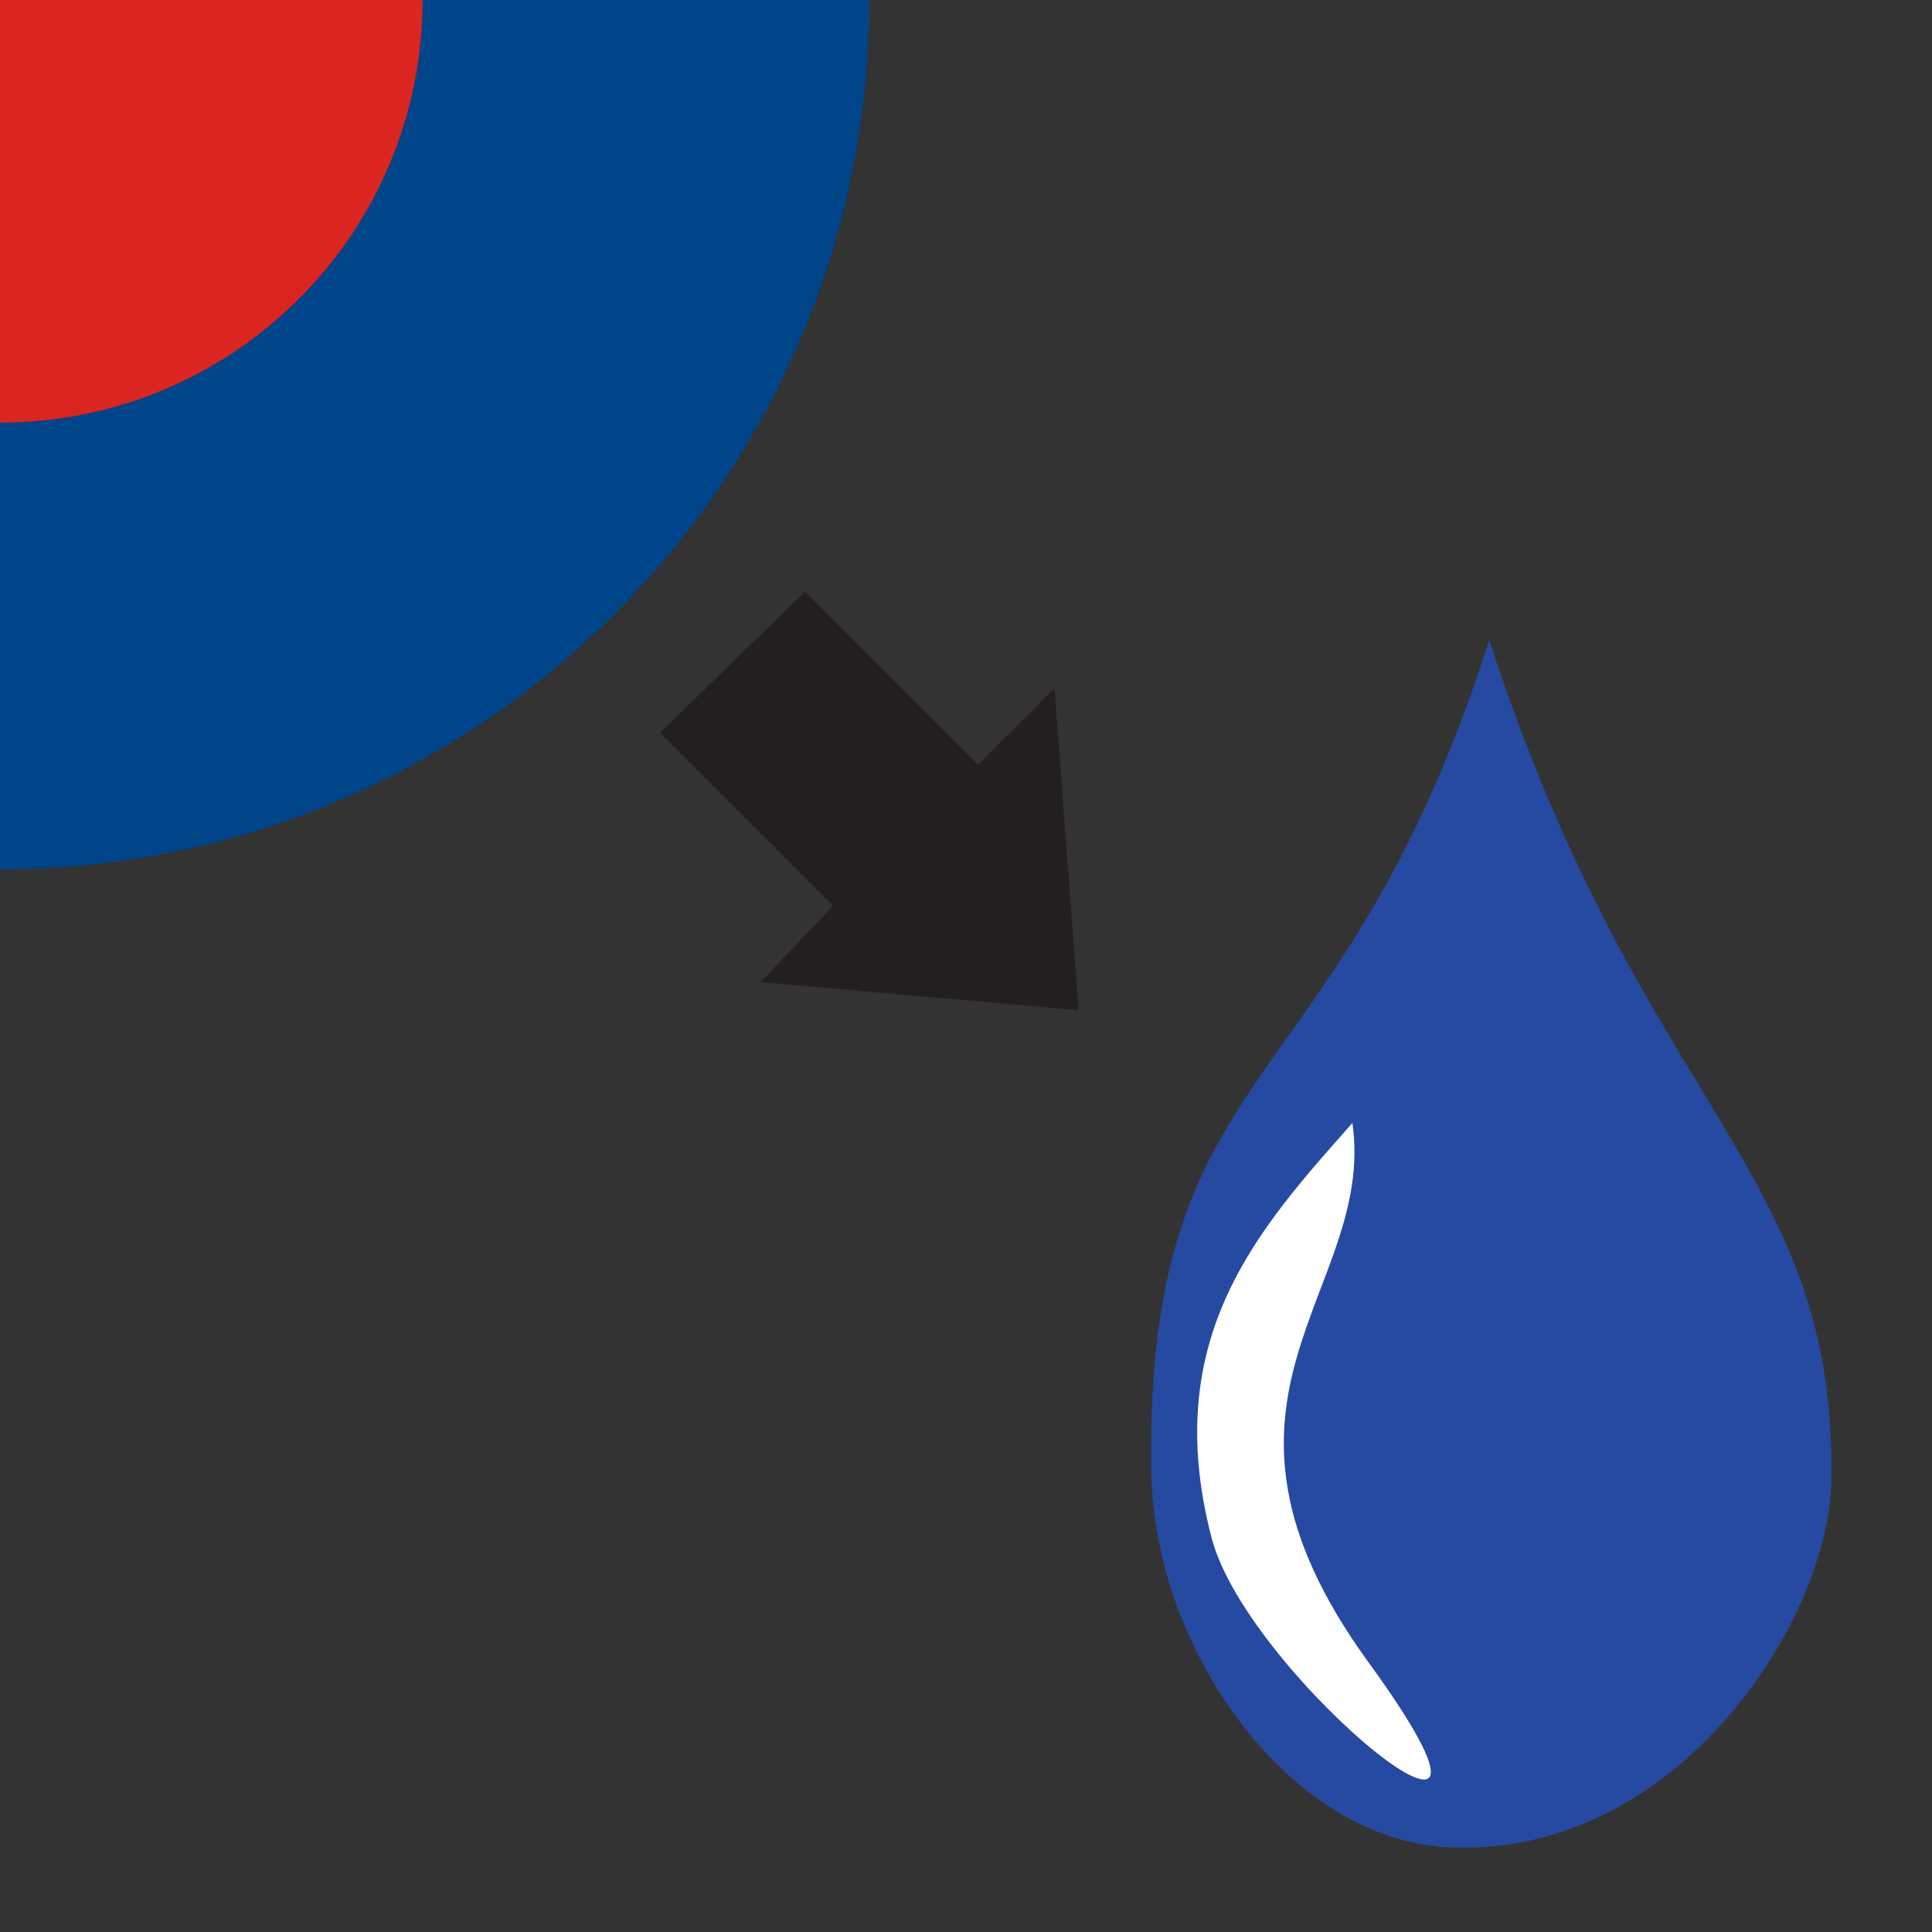 <?xml version="1.0" encoding="utf-8"?>
<!-- Generator: Adobe Illustrator 24.0.1, SVG Export Plug-In . SVG Version: 6.00 Build 0)  -->
<svg version="1.1"
	 id="svg2985" inkscape:export-filename="/home/kk/Documents/svg/wastewater-profile.png" inkscape:export-xdpi="90" inkscape:export-ydpi="90" inkscape:version="0.48.5 r10040" sodipodi:docname="wizard-reach-manhole.svg" xmlns:cc="http://creativecommons.org/ns#" xmlns:dc="http://purl.org/dc/elements/1.1/" xmlns:inkscape="http://www.inkscape.org/namespaces/inkscape" xmlns:rdf="http://www.w3.org/1999/02/22-rdf-syntax-ns#" xmlns:sodipodi="http://sodipodi.sourceforge.net/DTD/sodipodi-0.dtd" xmlns:svg="http://www.w3.org/2000/svg"
	 xmlns="http://www.w3.org/2000/svg" xmlns:xlink="http://www.w3.org/1999/xlink" x="0px" y="0px" viewBox="0 0 48 48"
	 style="enable-background:new 0 0 48 48;" xml:space="preserve">
<rect x="0" y="0" width="48" height="48" fill="#333333" stroke="none"/>
<style type="text/css">
	.st0{fill:#264AA1;}
	.st1{fill:#FFFFFF;}
	.st2{fill:#004489;}
	.st3{fill:#DA2520;}
	.st4{fill:#231F20;}
</style>
<sodipodi:namedview  bordercolor="#666666" borderopacity="1.0" id="base" inkscape:current-layer="layer1" inkscape:cx="14.355561" inkscape:cy="14.075651" inkscape:document-units="px" inkscape:grid-bbox="true" inkscape:pageopacity="0.0" inkscape:pageshadow="2" inkscape:window-height="1014" inkscape:window-maximized="1" inkscape:window-width="1920" inkscape:window-x="0" inkscape:window-y="27" inkscape:zoom="11.313709" pagecolor="#ffffff" showgrid="true">
	</sodipodi:namedview>
<path id="path5095" inkscape:connector-curvature="0" class="st0" d="M37,15.9c-3.7,11.6-8.5,10.2-8.4,20.5c0,4.6,3.5,9.4,7.5,9.5
	c5.6,0.2,9.4-5.7,9.4-9.2C45.6,29,40.8,27.6,37,15.9z"/>
<path id="path3134" inkscape:connector-curvature="0" class="st1" d="M30.1,38.2c-1.3-5,1.2-7.7,3.5-10.3c0.6,4.2-4.4,6.8,0.4,13.4
	S31,41.7,30.1,38.2z"/>
<path class="st2" d="M0,10.5v11.1c11.9,0,21.6-9.7,21.6-21.6H10.5C10.5,5.8,5.8,10.5,0,10.5z"/>
<path class="st3" d="M10.5,0H0v10.5C5.8,10.5,10.5,5.8,10.5,0z"/>
<polygon class="st4" points="16.4,18.2 20.7,22.5 18.9,24.4 26.8,25.1 26.2,17.1 24.3,19 20,14.7 "/>
</svg>
